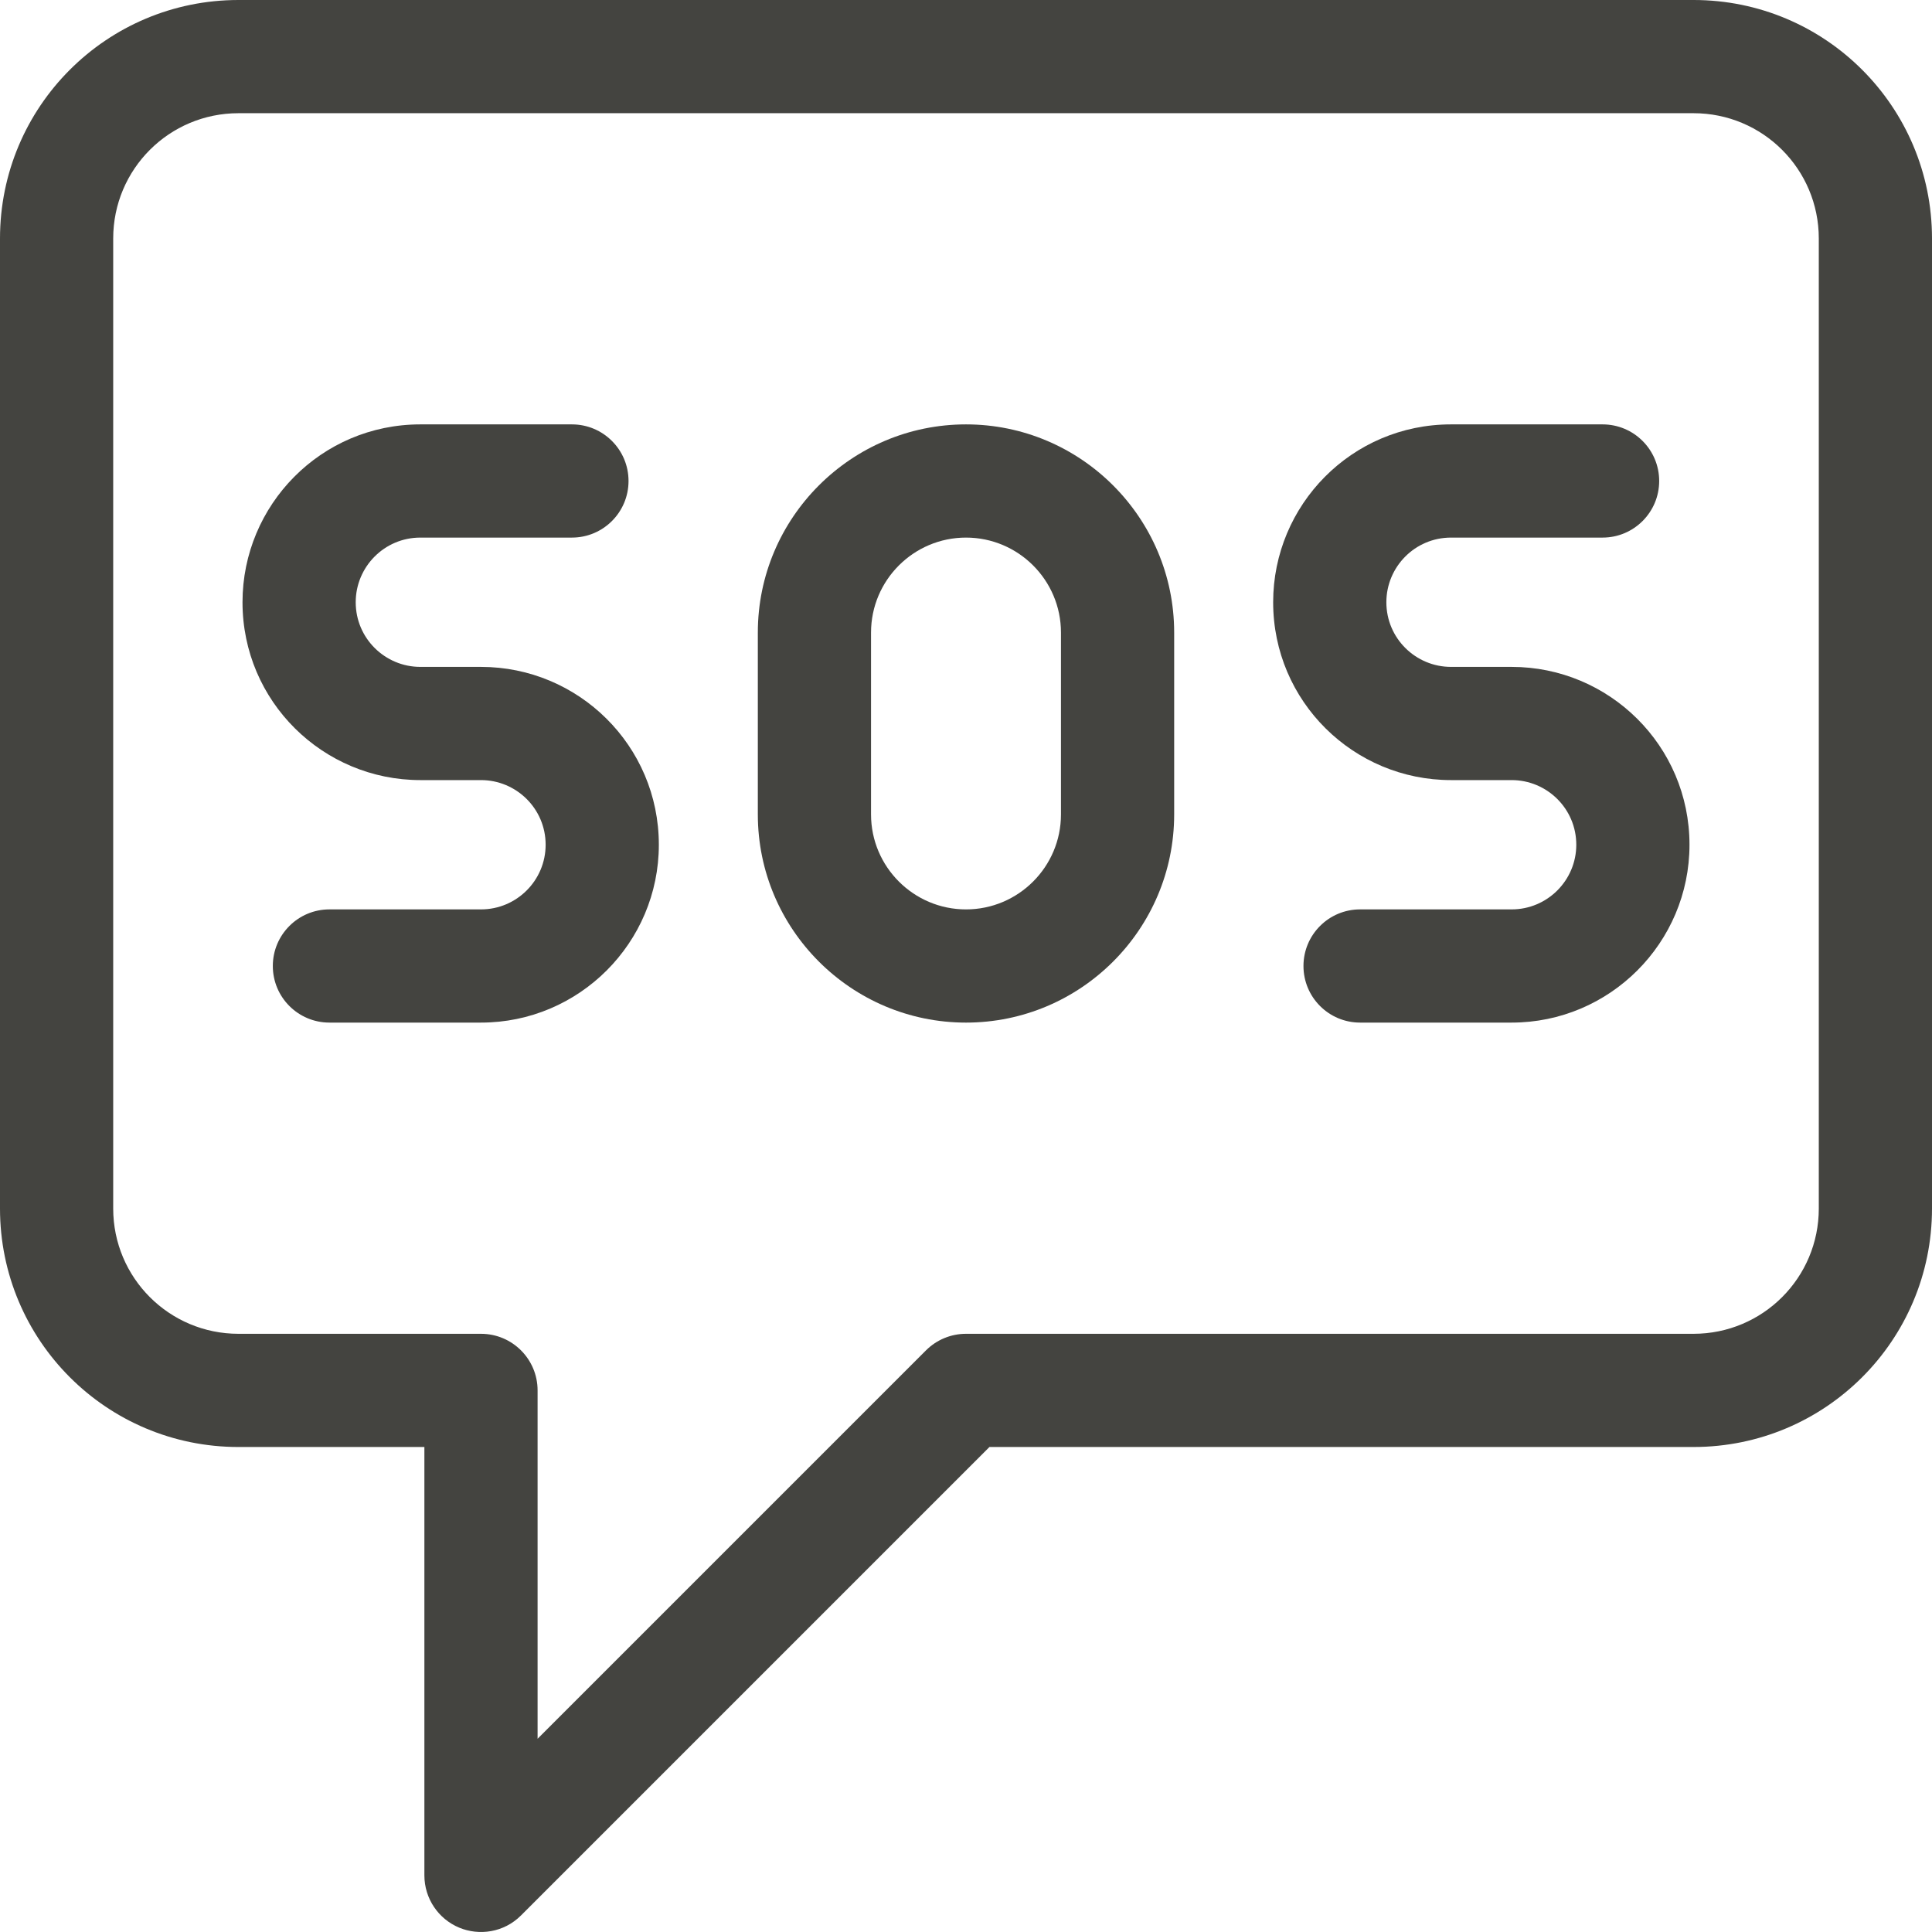<?xml version="1.0" encoding="UTF-8" standalone="no"?>
<svg
   xmlns:dc="http://purl.org/dc/elements/1.1/"
   xmlns:cc="http://creativecommons.org/ns#"
   xmlns:rdf="http://www.w3.org/1999/02/22-rdf-syntax-ns#"
   xmlns:svg="http://www.w3.org/2000/svg"
   xmlns="http://www.w3.org/2000/svg"
   xmlns:sodipodi="http://sodipodi.sourceforge.net/DTD/sodipodi-0.dtd"
   xmlns:inkscape="http://www.inkscape.org/namespaces/inkscape"
   id="Layer_1"
   enable-background="new 0 0 512 512"
   height="512"
   viewBox="0 0 512 512"
   width="512"
   version="1.1"
   sodipodi:docname="sos.svg"
   inkscape:version="1.0.1 (3bc2e813f5, 2020-09-07)">
  <defs
     id="defs15" />
  <sodipodi:namedview
     pagecolor="#ffffff"
     bordercolor="#666666"
     borderopacity="1"
     objecttolerance="10"
     gridtolerance="10"
     guidetolerance="10"
     inkscape:pageopacity="0"
     inkscape:pageshadow="2"
     inkscape:window-width="2560"
     inkscape:window-height="1376"
     id="namedview13"
     showgrid="false"
     inkscape:zoom="1.96875"
     inkscape:cx="256"
     inkscape:cy="256"
     inkscape:window-x="0"
     inkscape:window-y="27"
     inkscape:window-maximized="1"
     inkscape:current-layer="Layer_1" />
  <g
     id="g10"
     style="fill:#444440;fill-opacity:1">
    <path
       d="m127.467 176.733h-16.067c-9.337 0-17.133-7.548-17.133-17.133 0-9.337 7.548-17.133 17.133-17.133h40.167c8.284 0 15-6.716 15-15s-6.716-15-15-15h-40.167c-26.304 0-47.133 21.351-47.133 47.133 0 26.304 21.351 47.133 47.133 47.133h16.067c9.337 0 17.133 7.548 17.133 17.133 0 9.447-7.686 17.133-17.133 17.133h-40.167c-8.284 0-15 6.716-15 15s6.716 15 15 15h40.167c25.989 0 47.133-21.144 47.133-47.133 0-26.303-21.351-47.133-47.133-47.133z"
       id="path2"
       style="fill:#444440;fill-opacity:1" />
    <path
       d="m400.6 176.733h-16.067c-9.337 0-17.133-7.548-17.133-17.133 0-9.337 7.548-17.133 17.133-17.133h40.167c8.284 0 15-6.716 15-15s-6.716-15-15-15h-40.167c-26.304 0-47.133 21.351-47.133 47.133 0 26.304 21.351 47.133 47.133 47.133h16.067c9.337 0 17.133 7.548 17.133 17.133 0 9.447-7.686 17.133-17.133 17.133h-40.167c-8.284 0-15 6.716-15 15s6.716 15 15 15h40.167c25.989 0 47.133-21.144 47.133-47.133 0-26.303-21.351-47.133-47.133-47.133z"
       id="path4"
       style="fill:#444440;fill-opacity:1" />
    <path
       d="m256 112.467c-30.419 0-55.167 24.748-55.167 55.167v48.2c0 30.418 24.748 55.166 55.167 55.166s55.167-24.748 55.167-55.166v-48.2c0-30.42-24.748-55.167-55.167-55.167zm25.167 103.367c0 13.876-11.29 25.166-25.167 25.166s-25.167-11.29-25.167-25.167v-48.2c0-13.877 11.29-25.167 25.167-25.167s25.167 11.29 25.167 25.167z"
       id="path6"
       style="fill:#444440;fill-opacity:1" />
    <path
       d="m448.8 0h-385.6c-34.908 0-63.2 28.243-63.2 63.2v257.071c0 34.907 28.242 63.2 63.2 63.2h49.267v113.533c0 6.067 3.655 11.537 9.26 13.858 5.227 2.164 11.774 1.322 16.347-3.252l124.14-124.14h186.586c34.907 0 63.2-28.242 63.2-63.2v-257.07c0-34.908-28.243-63.2-63.2-63.2zm33.2 320.271c0 18.351-14.841 33.2-33.2 33.2h-192.8c-3.978 0-7.793 1.58-10.606 4.394l-102.927 102.927v-92.32c0-8.284-6.716-15-15-15h-64.267c-18.351 0-33.2-14.841-33.2-33.2v-257.072c0-18.351 14.841-33.2 33.2-33.2h385.6c18.351 0 33.2 14.841 33.2 33.2z"
       id="path8"
       style="fill:#444440;fill-opacity:1" />
  </g>
</svg>
